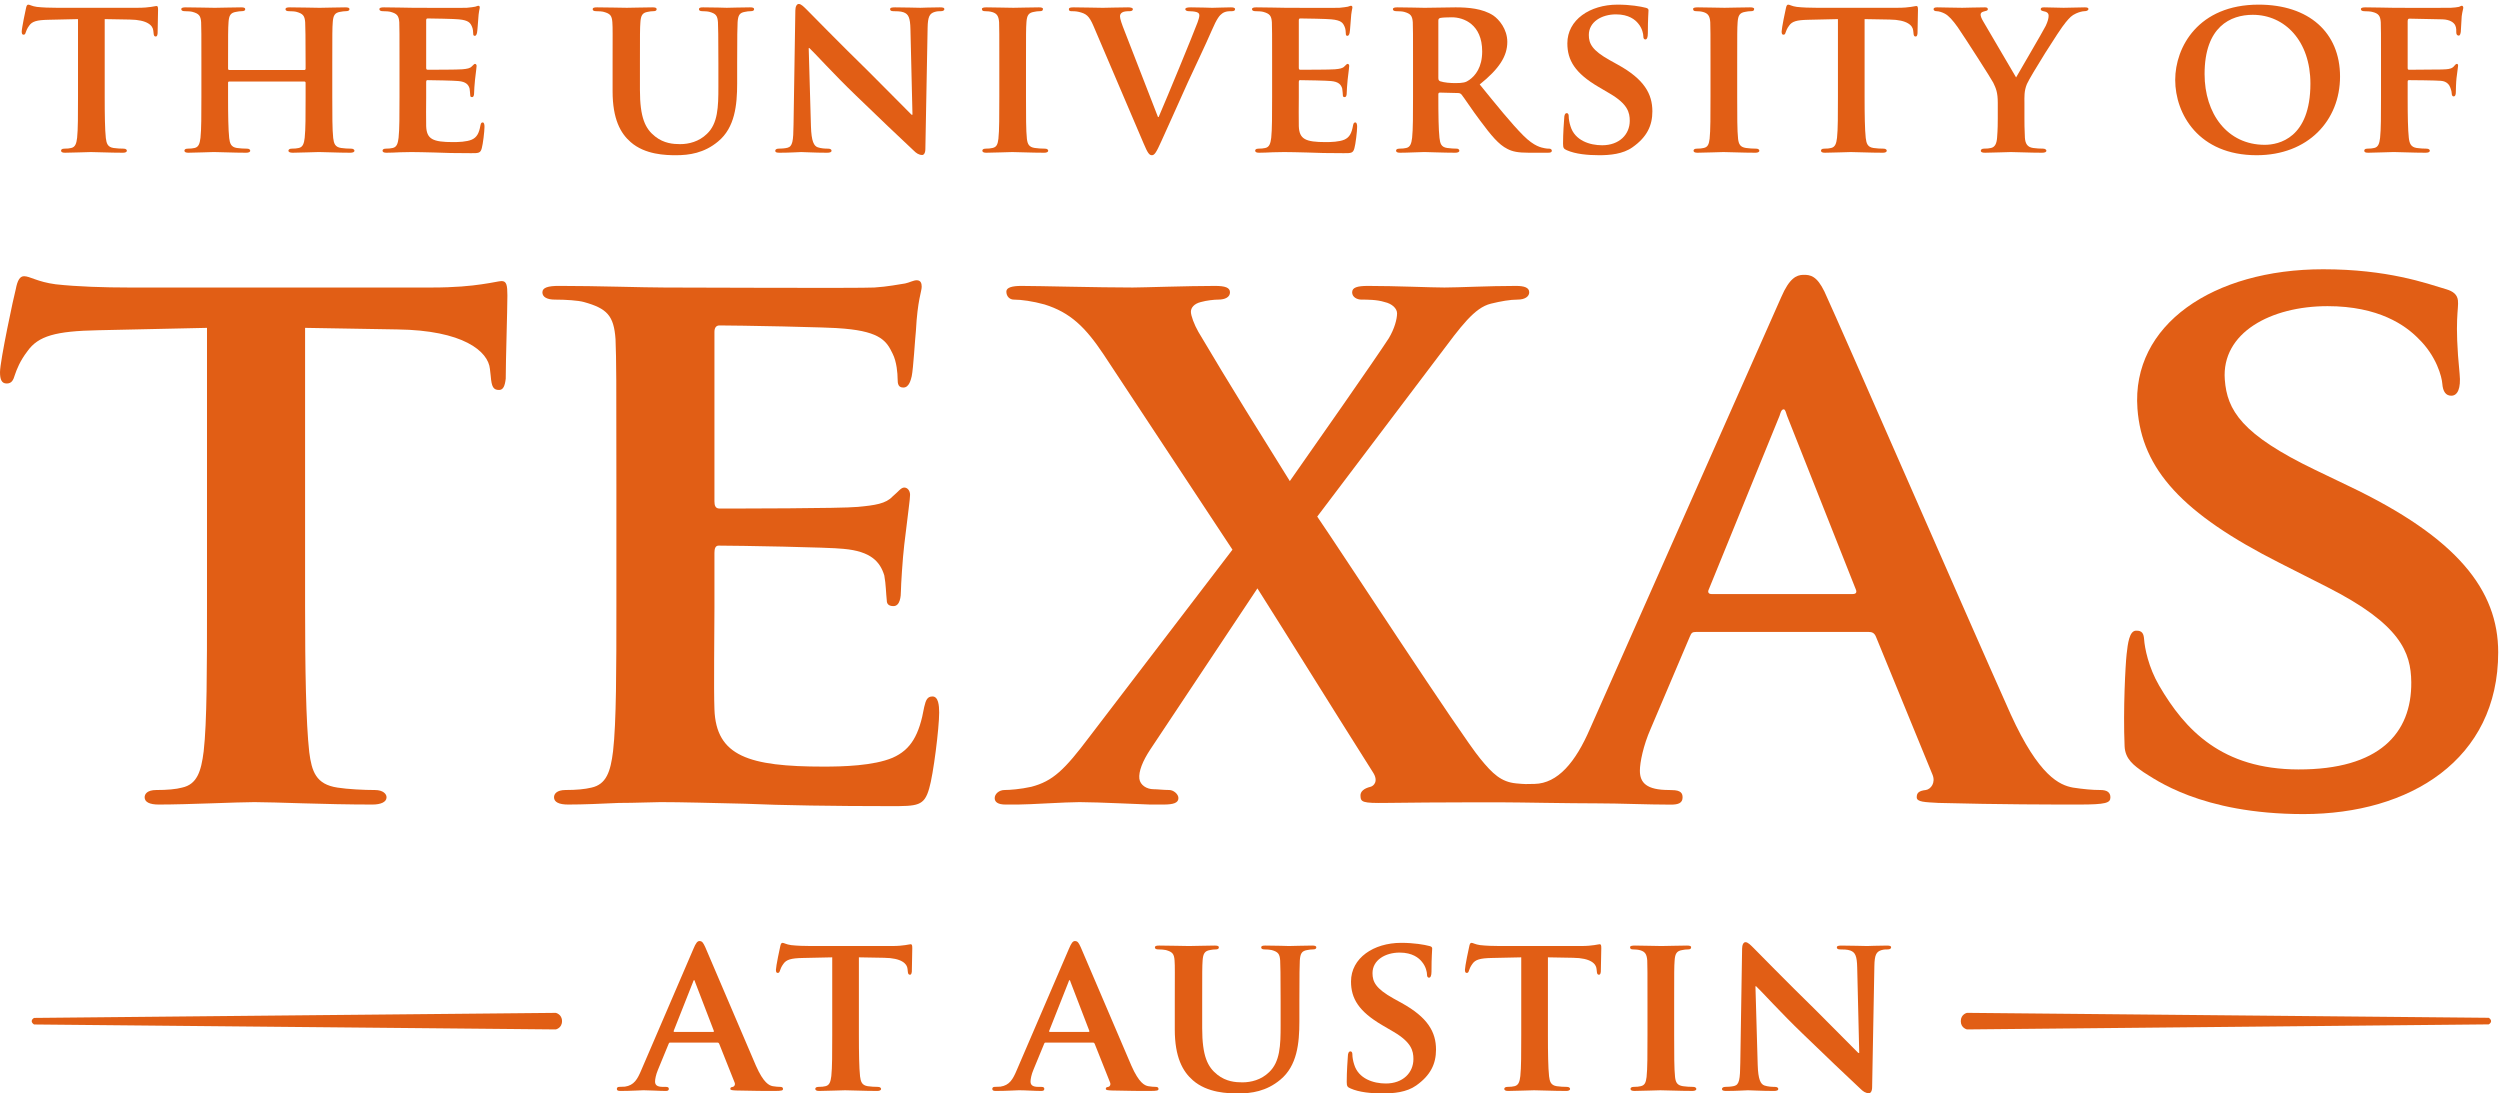 <?xml version="1.0" encoding="UTF-8"?>
<svg xmlns="http://www.w3.org/2000/svg" xmlns:xlink="http://www.w3.org/1999/xlink" width="503pt" height="220pt" viewBox="0 0 503 220" version="1.1">
<defs>
<clipPath id="clip1">
  <path d="M 4 0.797 L 32 0.797 L 32 31 L 4 31 Z M 4 0.797 "/>
</clipPath>
<clipPath id="clip2">
  <path d="M 155 0.797 L 191 0.797 L 191 32 L 155 32 Z M 155 0.797 "/>
</clipPath>
<clipPath id="clip3">
  <path d="M 314 0.797 L 333 0.797 L 333 32 L 314 32 Z M 314 0.797 "/>
</clipPath>
<clipPath id="clip4">
  <path d="M 358 0.797 L 386 0.797 L 386 31 L 358 31 Z M 358 0.797 "/>
</clipPath>
<clipPath id="clip5">
  <path d="M 437 0.797 L 471 0.797 L 471 32 L 437 32 Z M 437 0.797 "/>
</clipPath>
<clipPath id="clip6">
  <path d="M 427 54 L 502.637 54 L 502.637 164 L 427 164 Z M 427 54 "/>
</clipPath>
</defs>
<g id="surface1">
<path style=" stroke:none;fill-rule:nonzero;fill:rgb(87.939%,37.007%,8.356%);fill-opacity:1;" d="M 448.258 204.285 L 500.723 204.781 C 500.723 204.781 501.203 205.027 501.203 205.457 C 501.203 205.879 500.723 206.105 500.723 206.105 L 448.258 206.613 L 395.77 207.121 C 395.77 207.121 394.512 206.863 394.512 205.457 C 394.512 204.039 395.77 203.785 395.77 203.785 L 448.258 204.285 "/>
<path style=" stroke:none;fill-rule:nonzero;fill:rgb(87.939%,37.007%,8.356%);fill-opacity:1;" d="M 59.332 206.625 L 6.867 206.125 C 6.867 206.125 6.383 205.879 6.383 205.453 C 6.383 205.027 6.867 204.805 6.867 204.805 L 59.332 204.293 L 111.816 203.789 C 111.816 203.789 113.078 204.047 113.078 205.453 C 113.078 206.867 111.816 207.121 111.816 207.121 L 59.332 206.625 "/>
<g clip-path="url(#clip1)" clip-rule="nonzero">
<path style=" stroke:none;fill-rule:nonzero;fill:rgb(87.939%,37.007%,8.356%);fill-opacity:1;" d="M 15.695 3.844 L 9.738 3.98 C 7.418 4.027 6.461 4.297 5.871 5.164 C 5.461 5.707 5.281 6.207 5.188 6.484 C 5.094 6.805 5.008 6.984 4.73 6.984 C 4.461 6.984 4.371 6.754 4.371 6.348 C 4.371 5.707 5.145 1.98 5.23 1.66 C 5.324 1.16 5.461 0.934 5.688 0.934 C 6.012 0.934 6.418 1.254 7.418 1.387 C 8.602 1.523 10.102 1.566 11.418 1.566 L 27.66 1.566 C 28.934 1.566 29.797 1.48 30.395 1.387 C 31.027 1.297 31.344 1.207 31.484 1.207 C 31.758 1.207 31.801 1.434 31.801 2.027 C 31.801 2.844 31.711 5.707 31.711 6.711 C 31.668 7.121 31.574 7.348 31.344 7.348 C 31.027 7.348 30.938 7.164 30.891 6.574 L 30.844 6.164 C 30.754 5.164 29.711 3.98 26.113 3.934 L 21.066 3.844 L 21.066 19.492 C 21.066 23.039 21.109 26.09 21.293 27.773 C 21.43 28.863 21.656 29.594 22.84 29.773 C 23.387 29.867 24.293 29.91 24.883 29.91 C 25.344 29.91 25.523 30.137 25.523 30.32 C 25.523 30.594 25.207 30.73 24.746 30.73 C 22.113 30.73 19.43 30.594 18.289 30.594 C 17.379 30.594 14.648 30.73 13.055 30.73 C 12.559 30.73 12.285 30.594 12.285 30.32 C 12.285 30.137 12.422 29.91 12.922 29.91 C 13.516 29.91 14.016 29.867 14.332 29.773 C 15.152 29.594 15.379 28.863 15.516 27.73 C 15.695 26.09 15.695 23.039 15.695 19.492 L 15.695 3.844 "/>
</g>
<path style=" stroke:none;fill-rule:nonzero;fill:rgb(87.939%,37.007%,8.356%);fill-opacity:1;" d="M 61.262 14.078 C 61.352 14.078 61.488 14.035 61.488 13.805 L 61.488 12.984 C 61.488 7.121 61.445 5.707 61.402 4.48 C 61.305 3.16 60.941 2.75 59.672 2.391 C 59.352 2.297 58.668 2.25 58.125 2.25 C 57.664 2.25 57.441 2.117 57.441 1.844 C 57.441 1.57 57.715 1.48 58.305 1.48 C 60.445 1.48 63.266 1.57 64.309 1.57 C 65.266 1.57 67.906 1.48 69.453 1.48 C 70.043 1.48 70.316 1.57 70.316 1.844 C 70.316 2.117 70.043 2.25 69.586 2.25 C 69.27 2.25 68.902 2.297 68.406 2.391 C 67.359 2.57 67.039 3.113 66.949 4.48 C 66.855 5.707 66.855 6.801 66.855 12.672 L 66.855 19.492 C 66.855 23.043 66.855 26.09 67.039 27.773 C 67.176 28.863 67.402 29.594 68.633 29.773 C 69.176 29.863 70.043 29.91 70.68 29.91 C 71.09 29.91 71.316 30.137 71.316 30.32 C 71.316 30.59 70.996 30.73 70.496 30.73 C 67.906 30.73 65.266 30.59 64.172 30.59 C 63.266 30.59 60.445 30.73 58.895 30.73 C 58.352 30.73 58.031 30.59 58.031 30.32 C 58.031 30.137 58.211 29.91 58.668 29.91 C 59.305 29.91 59.762 29.863 60.121 29.773 C 60.941 29.594 61.172 28.863 61.305 27.727 C 61.488 26.09 61.488 23.133 61.488 19.582 L 61.488 16.629 C 61.488 16.488 61.352 16.398 61.262 16.398 L 46.156 16.398 C 46.023 16.398 45.887 16.445 45.887 16.629 L 45.887 19.582 C 45.887 23.133 45.934 26.09 46.113 27.773 C 46.246 28.863 46.477 29.594 47.66 29.773 C 48.207 29.863 49.113 29.91 49.707 29.91 C 50.164 29.91 50.344 30.137 50.344 30.32 C 50.344 30.59 50.027 30.73 49.527 30.73 C 46.93 30.73 44.156 30.59 43.02 30.59 C 42.109 30.59 39.469 30.73 37.879 30.73 C 37.379 30.73 37.105 30.59 37.105 30.32 C 37.105 30.137 37.242 29.91 37.742 29.91 C 38.336 29.91 38.789 29.863 39.156 29.773 C 39.973 29.594 40.199 28.863 40.336 27.727 C 40.52 26.09 40.52 23.043 40.52 19.492 L 40.52 12.672 C 40.52 6.801 40.52 5.707 40.469 4.48 C 40.383 3.16 40.02 2.75 38.742 2.391 C 38.422 2.297 37.742 2.25 37.156 2.25 C 36.742 2.25 36.469 2.117 36.469 1.844 C 36.469 1.57 36.785 1.48 37.336 1.48 C 39.469 1.48 42.109 1.57 43.203 1.57 C 44.156 1.57 46.93 1.48 48.523 1.48 C 49.07 1.48 49.34 1.57 49.34 1.844 C 49.34 2.117 49.113 2.25 48.617 2.25 C 48.297 2.25 47.934 2.297 47.477 2.391 C 46.387 2.57 46.07 3.113 45.98 4.48 C 45.887 5.707 45.887 7.121 45.887 12.984 L 45.887 13.805 C 45.887 14.035 46.023 14.078 46.156 14.078 L 61.262 14.078 "/>
<path style=" stroke:none;fill-rule:nonzero;fill:rgb(87.939%,37.007%,8.356%);fill-opacity:1;" d="M 80.379 12.672 C 80.379 6.801 80.379 5.707 80.336 4.48 C 80.238 3.16 79.879 2.75 78.605 2.391 C 78.285 2.297 77.605 2.25 77.016 2.25 C 76.602 2.25 76.332 2.117 76.332 1.844 C 76.332 1.566 76.648 1.48 77.238 1.48 C 79.332 1.48 81.879 1.566 83.02 1.566 C 84.289 1.566 93.16 1.617 93.934 1.566 C 94.66 1.523 95.301 1.387 95.617 1.344 C 95.848 1.297 96.074 1.16 96.254 1.16 C 96.484 1.16 96.527 1.344 96.527 1.523 C 96.527 1.797 96.301 2.25 96.211 4.027 C 96.164 4.438 96.074 6.117 95.98 6.574 C 95.934 6.754 95.848 7.211 95.527 7.211 C 95.254 7.211 95.207 7.027 95.207 6.711 C 95.207 6.438 95.164 5.754 94.934 5.301 C 94.617 4.617 94.297 4.074 92.297 3.891 C 91.613 3.797 86.84 3.711 86.023 3.711 C 85.836 3.711 85.746 3.848 85.746 4.074 L 85.746 13.621 C 85.746 13.852 85.789 14.031 86.023 14.031 C 86.93 14.031 92.113 14.031 93.023 13.941 C 93.98 13.852 94.57 13.758 94.934 13.352 C 95.254 13.078 95.391 12.852 95.57 12.852 C 95.754 12.852 95.891 13.031 95.891 13.262 C 95.891 13.488 95.801 14.121 95.57 16.078 C 95.48 16.852 95.391 18.402 95.391 18.676 C 95.391 18.992 95.344 19.539 94.98 19.539 C 94.707 19.539 94.617 19.402 94.617 19.219 C 94.57 18.809 94.57 18.312 94.48 17.812 C 94.254 17.035 93.754 16.445 92.25 16.309 C 91.523 16.219 86.973 16.125 85.973 16.125 C 85.789 16.125 85.746 16.309 85.746 16.539 L 85.746 19.629 C 85.746 20.949 85.699 24.227 85.746 25.359 C 85.836 27.996 87.066 28.59 91.16 28.59 C 92.207 28.59 93.891 28.547 94.934 28.09 C 95.934 27.637 96.391 26.816 96.664 25.227 C 96.754 24.812 96.844 24.633 97.121 24.633 C 97.438 24.633 97.48 25.137 97.48 25.543 C 97.48 26.406 97.164 29.047 96.934 29.82 C 96.664 30.82 96.301 30.82 94.797 30.82 C 91.797 30.82 89.387 30.777 87.43 30.684 C 85.473 30.637 83.973 30.594 82.789 30.594 C 82.336 30.594 81.469 30.637 80.516 30.637 C 79.559 30.684 78.555 30.73 77.738 30.73 C 77.238 30.73 76.969 30.594 76.969 30.32 C 76.969 30.137 77.102 29.91 77.605 29.91 C 78.195 29.91 78.648 29.863 79.016 29.773 C 79.832 29.594 80.059 28.863 80.195 27.727 C 80.379 26.09 80.379 23.039 80.379 19.492 L 80.379 12.672 "/>
<path style=" stroke:none;fill-rule:nonzero;fill:rgb(87.939%,37.007%,8.356%);fill-opacity:1;" d="M 123.254 12.672 C 123.254 6.801 123.293 5.707 123.207 4.48 C 123.113 3.113 122.75 2.75 121.477 2.391 C 121.156 2.297 120.477 2.25 119.93 2.25 C 119.477 2.25 119.246 2.117 119.246 1.844 C 119.246 1.566 119.52 1.48 120.113 1.48 C 122.25 1.48 124.938 1.566 126.117 1.566 C 127.117 1.566 129.801 1.48 131.258 1.48 C 131.852 1.48 132.117 1.566 132.117 1.844 C 132.117 2.117 131.895 2.25 131.48 2.25 C 131.027 2.25 130.805 2.297 130.301 2.391 C 129.254 2.57 128.938 3.113 128.848 4.48 C 128.754 5.707 128.754 6.801 128.754 12.672 L 128.754 18.082 C 128.754 23.723 129.844 25.906 131.805 27.453 C 133.574 28.863 135.488 29 136.852 29 C 138.578 29 140.629 28.5 142.219 26.949 C 144.453 24.859 144.539 21.496 144.539 17.531 L 144.539 12.672 C 144.539 6.801 144.492 5.707 144.453 4.48 C 144.359 3.16 144.039 2.75 142.766 2.391 C 142.445 2.297 141.766 2.25 141.309 2.25 C 140.855 2.25 140.629 2.117 140.629 1.844 C 140.629 1.566 140.898 1.48 141.445 1.48 C 143.492 1.48 146.18 1.566 146.223 1.566 C 146.68 1.566 149.359 1.48 150.906 1.48 C 151.453 1.48 151.727 1.566 151.727 1.844 C 151.727 2.117 151.5 2.25 151.043 2.25 C 150.586 2.25 150.359 2.297 149.859 2.391 C 148.77 2.57 148.5 3.113 148.406 4.48 C 148.359 5.707 148.316 6.801 148.316 12.672 L 148.316 16.812 C 148.316 21.129 147.859 25.68 144.492 28.453 C 141.676 30.82 138.625 31.23 136.031 31.23 C 133.941 31.23 129.801 31.137 126.891 28.59 C 124.844 26.816 123.254 23.949 123.254 18.355 L 123.254 12.672 "/>
<g clip-path="url(#clip2)" clip-rule="nonzero">
<path style=" stroke:none;fill-rule:nonzero;fill:rgb(87.939%,37.007%,8.356%);fill-opacity:1;" d="M 163.164 25.453 C 163.258 28.453 163.758 29.363 164.527 29.637 C 165.215 29.867 165.984 29.91 166.621 29.91 C 167.078 29.91 167.305 30.094 167.305 30.32 C 167.305 30.637 166.941 30.73 166.395 30.73 C 163.801 30.73 161.938 30.594 161.207 30.594 C 160.844 30.594 158.934 30.73 156.887 30.73 C 156.336 30.73 155.98 30.684 155.98 30.32 C 155.98 30.094 156.25 29.91 156.613 29.91 C 157.16 29.91 157.887 29.867 158.434 29.73 C 159.48 29.453 159.617 28.406 159.66 25.043 L 160.023 2.117 C 160.023 1.344 160.301 0.797 160.707 0.797 C 161.207 0.797 161.754 1.387 162.438 2.066 C 162.938 2.57 168.945 8.715 174.766 14.398 C 177.492 17.082 182.82 22.543 183.406 23.086 L 183.59 23.086 L 183.18 5.891 C 183.137 3.527 182.77 2.844 181.816 2.48 C 181.223 2.25 180.27 2.25 179.727 2.25 C 179.223 2.25 179.09 2.066 179.09 1.844 C 179.09 1.523 179.496 1.48 180.086 1.48 C 182.18 1.48 184.32 1.566 185.184 1.566 C 185.637 1.566 187.137 1.48 189.094 1.48 C 189.641 1.48 190.004 1.523 190.004 1.844 C 190.004 2.066 189.773 2.25 189.32 2.25 C 188.91 2.25 188.594 2.25 188.094 2.391 C 187.004 2.707 186.684 3.391 186.637 5.574 L 186.184 29.957 C 186.184 30.82 185.863 31.184 185.547 31.184 C 184.863 31.184 184.32 30.777 183.91 30.367 C 181.406 28.043 176.402 23.27 172.219 19.219 C 167.852 15.031 163.617 10.348 162.848 9.668 L 162.711 9.668 L 163.164 25.453 "/>
</g>
<path style=" stroke:none;fill-rule:nonzero;fill:rgb(87.939%,37.007%,8.356%);fill-opacity:1;" d="M 201.062 12.672 C 201.062 6.801 201.062 5.707 201.02 4.48 C 200.926 3.16 200.52 2.707 199.652 2.434 C 199.199 2.297 198.695 2.25 198.195 2.25 C 197.789 2.25 197.562 2.16 197.562 1.797 C 197.562 1.566 197.883 1.48 198.516 1.48 C 200.02 1.48 202.746 1.566 203.887 1.566 C 204.887 1.566 207.48 1.48 209.023 1.48 C 209.523 1.48 209.844 1.566 209.844 1.797 C 209.844 2.16 209.617 2.25 209.207 2.25 C 208.797 2.25 208.477 2.297 208.023 2.391 C 206.93 2.57 206.613 3.113 206.52 4.48 C 206.43 5.707 206.43 6.801 206.43 12.672 L 206.43 19.492 C 206.43 23.223 206.43 26.316 206.613 27.953 C 206.754 29 207.02 29.594 208.207 29.773 C 208.75 29.863 209.66 29.91 210.254 29.91 C 210.703 29.91 210.895 30.137 210.895 30.32 C 210.895 30.594 210.57 30.73 210.117 30.73 C 207.48 30.73 204.75 30.594 203.656 30.594 C 202.746 30.594 200.02 30.73 198.426 30.73 C 197.926 30.73 197.648 30.594 197.648 30.32 C 197.648 30.137 197.789 29.91 198.289 29.91 C 198.879 29.91 199.336 29.863 199.695 29.773 C 200.52 29.594 200.746 29.047 200.883 27.906 C 201.062 26.316 201.062 23.223 201.062 19.492 L 201.062 12.672 "/>
<path style=" stroke:none;fill-rule:nonzero;fill:rgb(87.939%,37.007%,8.356%);fill-opacity:1;" d="M 220.02 5.254 C 219.109 3.113 218.516 2.754 217.062 2.391 C 216.469 2.25 215.836 2.25 215.512 2.25 C 215.152 2.25 215.059 2.066 215.059 1.844 C 215.059 1.523 215.469 1.48 216.059 1.48 C 218.199 1.48 220.473 1.57 221.887 1.57 C 222.887 1.57 224.98 1.48 226.977 1.48 C 227.477 1.48 227.934 1.57 227.934 1.844 C 227.934 2.117 227.66 2.25 227.301 2.25 C 226.66 2.25 226.07 2.297 225.754 2.523 C 225.48 2.711 225.344 2.938 225.344 3.297 C 225.344 3.797 225.707 4.844 226.25 6.211 L 232.984 23.543 L 233.121 23.543 C 234.852 19.539 239.992 7.074 240.941 4.527 C 241.125 4.027 241.309 3.438 241.309 3.113 C 241.309 2.711 241.125 2.57 240.762 2.434 C 240.309 2.297 239.668 2.25 239.172 2.25 C 238.809 2.25 238.488 2.117 238.488 1.844 C 238.488 1.57 238.852 1.48 239.621 1.48 C 241.625 1.48 243.402 1.57 243.902 1.57 C 244.586 1.57 246.449 1.48 247.676 1.48 C 248.176 1.48 248.496 1.57 248.496 1.844 C 248.496 2.117 248.27 2.25 247.859 2.25 C 247.449 2.25 246.586 2.207 245.902 2.711 C 245.402 3.07 244.859 3.66 243.809 6.117 C 242.219 9.758 241.168 11.852 238.988 16.582 C 236.438 22.219 234.578 26.449 233.668 28.406 C 232.664 30.637 232.301 31.23 231.758 31.23 C 231.211 31.23 230.891 30.73 230.117 28.91 L 220.02 5.254 "/>
<path style=" stroke:none;fill-rule:nonzero;fill:rgb(87.939%,37.007%,8.356%);fill-opacity:1;" d="M 255.949 12.672 C 255.949 6.801 255.949 5.707 255.902 4.48 C 255.812 3.16 255.449 2.75 254.176 2.391 C 253.859 2.297 253.176 2.25 252.586 2.25 C 252.176 2.25 251.902 2.117 251.902 1.844 C 251.902 1.566 252.223 1.48 252.812 1.48 C 254.906 1.48 257.449 1.566 258.59 1.566 C 259.859 1.566 268.73 1.617 269.504 1.566 C 270.23 1.523 270.871 1.387 271.188 1.344 C 271.418 1.297 271.641 1.16 271.828 1.16 C 272.055 1.16 272.102 1.344 272.102 1.523 C 272.102 1.797 271.871 2.25 271.781 4.027 C 271.734 4.438 271.641 6.117 271.551 6.574 C 271.508 6.754 271.418 7.211 271.098 7.211 C 270.824 7.211 270.777 7.027 270.777 6.711 C 270.777 6.438 270.734 5.754 270.504 5.301 C 270.188 4.617 269.867 4.074 267.871 3.891 C 267.188 3.797 262.406 3.711 261.594 3.711 C 261.406 3.711 261.32 3.848 261.32 4.074 L 261.32 13.621 C 261.32 13.852 261.363 14.031 261.594 14.031 C 262.5 14.031 267.688 14.031 268.598 13.941 C 269.551 13.852 270.145 13.758 270.504 13.352 C 270.824 13.078 270.961 12.852 271.141 12.852 C 271.328 12.852 271.461 13.031 271.461 13.262 C 271.461 13.488 271.371 14.121 271.141 16.078 C 271.055 16.852 270.961 18.402 270.961 18.676 C 270.961 18.992 270.914 19.539 270.551 19.539 C 270.277 19.539 270.188 19.402 270.188 19.219 C 270.145 18.809 270.145 18.312 270.051 17.812 C 269.828 17.035 269.32 16.445 267.82 16.309 C 267.094 16.219 262.547 16.125 261.543 16.125 C 261.363 16.125 261.32 16.309 261.32 16.539 L 261.32 19.629 C 261.32 20.949 261.273 24.227 261.32 25.359 C 261.406 27.996 262.637 28.59 266.73 28.59 C 267.777 28.59 269.461 28.547 270.504 28.09 C 271.508 27.637 271.961 26.816 272.234 25.227 C 272.324 24.812 272.414 24.633 272.691 24.633 C 273.008 24.633 273.055 25.137 273.055 25.543 C 273.055 26.406 272.738 29.047 272.508 29.82 C 272.234 30.82 271.871 30.82 270.367 30.82 C 267.367 30.82 264.957 30.777 262.996 30.684 C 261.047 30.637 259.547 30.594 258.359 30.594 C 257.906 30.594 257.043 30.637 256.086 30.637 C 255.133 30.684 254.133 30.73 253.312 30.73 C 252.812 30.73 252.539 30.594 252.539 30.32 C 252.539 30.137 252.676 29.91 253.176 29.91 C 253.77 29.91 254.223 29.863 254.586 29.773 C 255.402 29.594 255.629 28.863 255.77 27.727 C 255.949 26.09 255.949 23.039 255.949 19.492 L 255.949 12.672 "/>
<path style=" stroke:none;fill-rule:nonzero;fill:rgb(87.939%,37.007%,8.356%);fill-opacity:1;" d="M 289.395 15.672 C 289.395 16.078 289.484 16.215 289.758 16.352 C 290.621 16.629 291.805 16.719 292.805 16.719 C 294.398 16.719 294.941 16.582 295.629 16.078 C 296.852 15.219 298.215 13.535 298.215 10.348 C 298.215 4.891 294.488 3.48 292.121 3.48 C 291.121 3.48 290.164 3.527 289.758 3.617 C 289.484 3.711 289.395 3.848 289.395 4.16 Z M 284.301 12.672 C 284.301 6.801 284.301 5.707 284.254 4.48 C 284.16 3.16 283.797 2.75 282.523 2.391 C 282.207 2.297 281.523 2.25 280.934 2.25 C 280.523 2.25 280.25 2.117 280.25 1.844 C 280.25 1.57 280.566 1.48 281.156 1.48 C 283.254 1.48 285.797 1.57 286.617 1.57 C 287.984 1.57 291.621 1.48 292.852 1.48 C 295.398 1.48 298.309 1.711 300.445 3.113 C 301.586 3.891 303.27 5.844 303.27 8.438 C 303.27 11.305 301.633 13.852 297.719 16.992 C 301.27 21.355 304.09 24.859 306.496 27.27 C 308.727 29.5 310.137 29.684 310.777 29.82 C 311.184 29.91 311.41 29.91 311.73 29.91 C 312.047 29.91 312.23 30.137 312.23 30.32 C 312.23 30.637 311.961 30.73 311.453 30.73 L 307.637 30.73 C 305.402 30.73 304.312 30.5 303.27 29.953 C 301.539 29.09 300.035 27.27 297.805 24.27 C 296.219 22.176 294.535 19.582 294.035 18.992 C 293.805 18.762 293.578 18.719 293.309 18.719 L 289.715 18.629 C 289.531 18.629 289.395 18.719 289.395 18.949 L 289.395 19.492 C 289.395 23.086 289.438 26.09 289.621 27.727 C 289.758 28.863 289.941 29.594 291.168 29.773 C 291.762 29.863 292.621 29.91 293.121 29.91 C 293.438 29.91 293.621 30.137 293.621 30.32 C 293.621 30.59 293.309 30.73 292.805 30.73 C 290.484 30.73 287.16 30.59 286.57 30.59 C 285.797 30.59 283.254 30.73 281.66 30.73 C 281.156 30.73 280.887 30.59 280.887 30.32 C 280.887 30.137 281.023 29.91 281.523 29.91 C 282.113 29.91 282.57 29.863 282.934 29.773 C 283.754 29.594 283.98 28.863 284.117 27.727 C 284.301 26.09 284.301 23.043 284.301 19.492 L 284.301 12.672 "/>
<g clip-path="url(#clip3)" clip-rule="nonzero">
<path style=" stroke:none;fill-rule:nonzero;fill:rgb(87.939%,37.007%,8.356%);fill-opacity:1;" d="M 315.258 30.23 C 314.625 29.953 314.484 29.773 314.484 28.906 C 314.484 26.816 314.668 24.406 314.719 23.77 C 314.719 23.176 314.895 22.766 315.215 22.766 C 315.578 22.766 315.625 23.133 315.625 23.402 C 315.625 23.906 315.762 24.723 315.988 25.406 C 316.852 28.273 319.855 29.227 322.355 29.227 C 325.812 29.227 327.906 27.043 327.906 24.312 C 327.906 22.633 327.496 20.949 323.949 18.855 L 321.629 17.488 C 316.895 14.719 315.352 12.121 315.352 8.715 C 315.352 3.98 319.902 0.934 325.449 0.934 C 328.039 0.934 330.09 1.297 331.137 1.566 C 331.5 1.66 331.68 1.797 331.68 2.066 C 331.68 2.57 331.547 3.66 331.547 6.711 C 331.547 7.531 331.363 7.938 331.047 7.938 C 330.77 7.938 330.633 7.707 330.633 7.254 C 330.633 6.891 330.453 5.707 329.59 4.707 C 329 3.98 327.727 2.891 325.129 2.891 C 322.266 2.891 319.672 4.391 319.672 7.027 C 319.672 8.758 320.312 10.121 323.902 12.121 L 325.539 13.031 C 330.816 15.945 332.457 18.898 332.457 22.402 C 332.457 25.27 331.363 27.59 328.449 29.637 C 326.539 31 323.902 31.23 321.77 31.23 C 319.445 31.23 316.988 31 315.258 30.23 "/>
</g>
<path style=" stroke:none;fill-rule:nonzero;fill:rgb(87.939%,37.007%,8.356%);fill-opacity:1;" d="M 344.152 12.672 C 344.152 6.801 344.152 5.707 344.105 4.48 C 344.02 3.16 343.609 2.707 342.742 2.434 C 342.289 2.297 341.789 2.25 341.289 2.25 C 340.879 2.25 340.652 2.16 340.652 1.797 C 340.652 1.566 340.969 1.48 341.605 1.48 C 343.109 1.48 345.84 1.566 346.973 1.566 C 347.977 1.566 350.566 1.48 352.117 1.48 C 352.613 1.48 352.938 1.566 352.938 1.797 C 352.938 2.16 352.707 2.25 352.297 2.25 C 351.891 2.25 351.57 2.297 351.109 2.391 C 350.023 2.57 349.703 3.113 349.609 4.48 C 349.523 5.707 349.523 6.801 349.523 12.672 L 349.523 19.492 C 349.523 23.223 349.523 26.316 349.703 27.953 C 349.84 29 350.113 29.594 351.297 29.773 C 351.84 29.863 352.754 29.91 353.344 29.91 C 353.797 29.91 353.98 30.137 353.98 30.32 C 353.98 30.594 353.66 30.73 353.207 30.73 C 350.566 30.73 347.84 30.594 346.746 30.594 C 345.84 30.594 343.109 30.73 341.516 30.73 C 341.016 30.73 340.742 30.594 340.742 30.32 C 340.742 30.137 340.879 29.91 341.379 29.91 C 341.973 29.91 342.426 29.863 342.789 29.773 C 343.609 29.594 343.836 29.047 343.977 27.906 C 344.152 26.316 344.152 23.223 344.152 19.492 L 344.152 12.672 "/>
<g clip-path="url(#clip4)" clip-rule="nonzero">
<path style=" stroke:none;fill-rule:nonzero;fill:rgb(87.939%,37.007%,8.356%);fill-opacity:1;" d="M 369.793 3.844 L 363.832 3.98 C 361.512 4.027 360.555 4.297 359.969 5.164 C 359.559 5.707 359.371 6.207 359.281 6.484 C 359.188 6.805 359.102 6.984 358.824 6.984 C 358.551 6.984 358.465 6.754 358.465 6.348 C 358.465 5.707 359.234 1.98 359.324 1.66 C 359.422 1.16 359.559 0.934 359.781 0.934 C 360.102 0.934 360.508 1.254 361.512 1.387 C 362.695 1.523 364.195 1.566 365.512 1.566 L 381.754 1.566 C 383.027 1.566 383.891 1.48 384.484 1.387 C 385.117 1.297 385.438 1.207 385.57 1.207 C 385.848 1.207 385.895 1.434 385.895 2.027 C 385.895 2.844 385.805 5.707 385.805 6.711 C 385.762 7.121 385.668 7.348 385.438 7.348 C 385.117 7.348 385.027 7.164 384.984 6.574 L 384.938 6.164 C 384.848 5.164 383.801 3.98 380.211 3.934 L 375.156 3.844 L 375.156 19.492 C 375.156 23.039 375.203 26.09 375.387 27.773 C 375.523 28.863 375.75 29.594 376.934 29.773 C 377.477 29.867 378.391 29.91 378.98 29.91 C 379.434 29.91 379.613 30.137 379.613 30.32 C 379.613 30.594 379.297 30.73 378.844 30.73 C 376.203 30.73 373.52 30.594 372.387 30.594 C 371.477 30.594 368.742 30.73 367.152 30.73 C 366.652 30.73 366.383 30.594 366.383 30.32 C 366.383 30.137 366.516 29.91 367.016 29.91 C 367.605 29.91 368.105 29.867 368.422 29.773 C 369.242 29.594 369.473 28.863 369.609 27.73 C 369.793 26.09 369.793 23.039 369.793 19.492 L 369.793 3.844 "/>
</g>
<path style=" stroke:none;fill-rule:nonzero;fill:rgb(87.939%,37.007%,8.356%);fill-opacity:1;" d="M 401.953 20.676 C 401.953 18.582 401.586 17.766 401.039 16.629 C 400.77 16.035 395.309 7.531 393.898 5.48 C 392.898 4.074 392.078 3.16 391.309 2.754 C 390.805 2.48 390.125 2.25 389.621 2.25 C 389.305 2.25 389.035 2.117 389.035 1.844 C 389.035 1.566 389.305 1.48 389.809 1.48 C 390.488 1.48 393.492 1.566 394.809 1.566 C 395.676 1.566 397.539 1.48 399.359 1.48 C 399.727 1.48 399.949 1.566 399.949 1.844 C 399.949 2.16 399.676 2.16 399.039 2.344 C 398.723 2.434 398.496 2.617 398.496 2.938 C 398.496 3.254 398.676 3.711 398.996 4.254 C 399.727 5.438 404.953 14.488 405.637 15.578 C 406.137 14.672 411.008 6.391 411.598 5.207 C 412.008 4.344 412.184 3.66 412.184 3.16 C 412.184 2.797 412.008 2.434 411.32 2.297 C 410.961 2.207 410.598 2.16 410.598 1.844 C 410.598 1.566 410.82 1.48 411.277 1.48 C 412.598 1.48 414.012 1.566 415.188 1.566 C 416.055 1.566 418.691 1.48 419.469 1.48 C 419.926 1.48 420.195 1.566 420.195 1.797 C 420.195 2.066 419.875 2.25 419.418 2.25 C 419.008 2.25 418.285 2.434 417.691 2.711 C 416.824 3.113 416.461 3.48 415.598 4.523 C 414.281 6.07 408.547 15.266 407.82 16.898 C 407.227 18.312 407.316 19.492 407.316 20.766 L 407.316 23.855 C 407.316 24.496 407.316 26.09 407.41 27.73 C 407.5 28.863 407.867 29.594 409.051 29.773 C 409.641 29.867 410.504 29.906 411.047 29.906 C 411.504 29.906 411.734 30.137 411.734 30.32 C 411.734 30.594 411.414 30.73 410.867 30.73 C 408.367 30.73 405.684 30.594 404.594 30.594 C 403.59 30.594 400.902 30.73 399.402 30.73 C 398.855 30.73 398.539 30.637 398.539 30.32 C 398.539 30.137 398.723 29.906 399.176 29.906 C 399.727 29.906 400.227 29.867 400.59 29.773 C 401.402 29.594 401.723 28.863 401.812 27.73 C 401.953 26.09 401.953 24.496 401.953 23.855 L 401.953 20.676 "/>
<g clip-path="url(#clip5)" clip-rule="nonzero">
<path style=" stroke:none;fill-rule:nonzero;fill:rgb(87.939%,37.007%,8.356%);fill-opacity:1;" d="M 464.855 16.809 C 464.855 8.258 459.715 2.98 453.258 2.98 C 448.797 2.98 443.562 5.344 443.562 14.898 C 443.562 22.859 448.117 29.137 455.664 29.137 C 458.484 29.137 464.855 27.816 464.855 16.809 M 437.652 16.078 C 437.652 9.484 442.293 0.934 454.441 0.934 C 464.539 0.934 470.816 6.527 470.816 15.398 C 470.816 24.27 464.355 31.23 454.031 31.23 C 442.383 31.23 437.652 22.949 437.652 16.078 "/>
</g>
<path style=" stroke:none;fill-rule:nonzero;fill:rgb(87.939%,37.007%,8.356%);fill-opacity:1;" d="M 484.422 19.629 C 484.422 23.355 484.473 26.09 484.652 27.727 C 484.785 28.863 485.062 29.594 486.242 29.773 C 486.789 29.863 487.648 29.91 488.199 29.91 C 488.699 29.91 488.879 30.137 488.879 30.32 C 488.879 30.59 488.609 30.73 488.016 30.73 C 485.473 30.73 482.648 30.59 481.605 30.59 C 480.555 30.59 478.008 30.73 476.508 30.73 C 475.961 30.73 475.688 30.637 475.688 30.32 C 475.688 30.137 475.824 29.91 476.277 29.91 C 476.871 29.91 477.324 29.863 477.691 29.773 C 478.512 29.594 478.738 28.863 478.875 27.727 C 479.059 26.09 479.059 23.223 479.059 19.492 L 479.059 12.672 C 479.059 6.801 479.059 5.711 479.012 4.48 C 478.918 3.16 478.555 2.703 477.285 2.391 C 476.961 2.301 476.277 2.254 475.688 2.254 C 475.324 2.254 475.008 2.117 475.008 1.844 C 475.008 1.57 475.324 1.48 475.961 1.48 C 478.008 1.48 480.555 1.57 481.695 1.57 C 483.242 1.57 492.113 1.613 493.066 1.57 C 493.797 1.523 494.297 1.48 494.703 1.387 C 494.93 1.344 495.113 1.16 495.344 1.16 C 495.477 1.16 495.613 1.344 495.613 1.523 C 495.613 1.797 495.43 2.254 495.297 3.254 C 495.25 3.66 495.16 5.938 495.113 6.391 C 495.066 6.707 494.98 7.164 494.703 7.164 C 494.43 7.164 494.203 6.984 494.203 6.527 C 494.203 6.207 494.25 5.617 493.98 5.074 C 493.703 4.527 492.93 3.938 491.426 3.891 L 484.785 3.754 C 484.562 3.754 484.422 3.844 484.422 4.301 L 484.422 13.672 C 484.422 13.895 484.473 14.035 484.695 14.035 L 490.293 13.988 C 490.977 13.988 491.523 13.988 492.113 13.941 C 492.836 13.895 493.43 13.758 493.797 13.258 C 494.02 13.031 494.113 12.852 494.34 12.852 C 494.48 12.852 494.57 12.988 494.57 13.215 C 494.57 13.445 494.387 14.484 494.25 15.719 C 494.156 16.488 494.113 18.266 494.113 18.539 C 494.113 18.859 494.066 19.402 493.656 19.402 C 493.43 19.402 493.293 19.129 493.293 18.859 C 493.293 18.578 493.203 18.129 493.02 17.672 C 492.836 17.129 492.344 16.352 491.113 16.262 C 490.109 16.168 485.379 16.125 484.695 16.125 C 484.516 16.125 484.422 16.168 484.422 16.445 L 484.422 19.629 "/>
<path style=" stroke:none;fill-rule:nonzero;fill:rgb(87.939%,37.007%,8.356%);fill-opacity:1;" d="M 41.648 65.965 L 19.734 66.445 C 11.203 66.609 7.695 67.582 5.516 70.668 C 4.012 72.613 3.344 74.398 3.012 75.375 C 2.676 76.512 2.344 77.16 1.336 77.16 C 0.332 77.16 0 76.348 0 74.891 C 0 72.613 2.844 59.309 3.176 58.172 C 3.512 56.387 4.012 55.574 4.848 55.574 C 6.02 55.574 7.523 56.715 11.203 57.199 C 15.551 57.684 21.074 57.848 25.922 57.848 L 86.863 57.848 C 91.551 57.848 94.727 57.523 96.902 57.199 C 99.242 56.871 100.414 56.551 100.922 56.551 C 101.918 56.551 102.086 57.363 102.086 59.473 C 102.086 62.391 101.754 72.613 101.754 76.188 C 101.586 77.648 101.25 78.461 100.414 78.461 C 99.242 78.461 98.906 77.809 98.738 75.695 L 98.574 74.238 C 98.238 70.668 93.164 66.445 79.953 66.281 L 61.383 65.965 L 61.383 121.789 C 61.383 134.445 61.551 145.32 62.219 151.324 C 62.723 155.223 63.559 157.816 67.906 158.465 C 69.91 158.789 73.262 158.953 75.43 158.953 C 77.105 158.953 77.773 159.766 77.773 160.41 C 77.773 161.387 76.602 161.875 74.93 161.875 C 65.23 161.875 55.363 161.387 51.18 161.387 C 47.836 161.387 37.797 161.875 31.945 161.875 C 30.105 161.875 29.102 161.387 29.102 160.41 C 29.102 159.766 29.605 158.953 31.441 158.953 C 33.621 158.953 35.457 158.789 36.629 158.465 C 39.641 157.816 40.473 155.223 40.98 151.164 C 41.648 145.32 41.648 134.445 41.648 121.789 L 41.648 65.965 "/>
<path style=" stroke:none;fill-rule:nonzero;fill:rgb(87.939%,37.007%,8.356%);fill-opacity:1;" d="M 124.016 97.445 C 124.016 76.512 124.016 72.613 123.844 68.238 C 123.508 63.531 122.172 62.066 117.488 60.77 C 116.32 60.441 113.809 60.281 111.633 60.281 C 110.133 60.281 109.129 59.797 109.129 58.824 C 109.129 57.848 110.297 57.523 112.469 57.523 C 120.164 57.523 129.531 57.848 133.711 57.848 C 138.398 57.848 173.07 58.012 175.914 57.848 C 178.59 57.688 180.934 57.199 182.102 57.035 C 182.938 56.871 183.773 56.387 184.441 56.387 C 185.281 56.387 185.445 57.035 185.445 57.688 C 185.445 58.66 184.613 60.281 184.277 66.609 C 184.109 68.074 183.773 74.078 183.438 75.695 C 183.273 76.348 182.938 77.973 181.766 77.973 C 180.766 77.973 180.598 77.32 180.598 76.188 C 180.598 75.215 180.43 72.777 179.594 71.152 C 178.422 68.723 177.25 66.773 169.895 66.125 C 167.383 65.801 147.766 65.477 144.754 65.477 C 144.082 65.477 143.746 65.965 143.746 66.773 L 143.746 100.855 C 143.746 101.664 143.914 102.316 144.754 102.316 C 148.098 102.316 169.223 102.316 172.566 101.988 C 176.078 101.664 178.254 101.34 179.594 99.883 C 180.766 98.91 181.266 98.094 181.934 98.094 C 182.605 98.094 183.105 98.746 183.105 99.559 C 183.105 100.363 182.77 102.641 181.934 109.617 C 181.602 112.375 181.266 117.895 181.266 118.867 C 181.266 120.008 181.098 121.949 179.762 121.949 C 178.758 121.949 178.422 121.465 178.422 120.816 C 178.254 119.355 178.254 117.57 177.922 115.785 C 177.082 113.027 175.242 110.918 169.727 110.43 C 167.051 110.105 148.266 109.777 144.586 109.777 C 143.914 109.777 143.746 110.43 143.746 111.238 L 143.746 122.277 C 143.746 126.984 143.582 138.668 143.746 142.727 C 144.082 152.137 150.656 154.242 165.715 154.242 C 169.559 154.242 175.746 154.086 179.594 152.461 C 183.273 150.84 184.945 147.918 185.953 142.234 C 186.285 140.777 186.617 140.129 187.621 140.129 C 188.793 140.129 188.961 141.914 188.961 143.371 C 188.961 146.457 187.789 155.871 186.953 158.629 C 185.953 162.195 184.613 162.195 179.094 162.195 C 168.055 162.195 157.133 162.035 149.941 161.711 C 142.742 161.551 137.227 161.387 132.879 161.387 C 131.207 161.387 128.027 161.551 124.516 161.551 C 121 161.711 117.32 161.875 114.312 161.875 C 112.469 161.875 111.469 161.387 111.469 160.414 C 111.469 159.766 111.969 158.949 113.809 158.949 C 115.984 158.949 117.656 158.789 118.992 158.469 C 122.008 157.816 122.844 155.223 123.344 151.164 C 124.016 145.32 124.016 134.445 124.016 121.793 L 124.016 97.445 "/>
<path style=" stroke:none;fill-rule:nonzero;fill:rgb(87.939%,37.007%,8.356%);fill-opacity:1;" d="M 372.766 119.52 L 344.328 119.52 C 343.828 119.52 343.492 119.191 343.828 118.543 L 358.047 83.652 C 358.215 83.164 358.379 82.355 358.883 82.355 C 359.215 82.355 359.383 83.164 359.551 83.652 L 373.434 118.703 C 373.602 119.191 373.434 119.52 372.766 119.52 Z M 422.609 158.949 C 420.938 158.949 419.266 158.789 417.09 158.465 C 414.414 157.98 410.23 156.195 404.543 143.695 C 395.18 122.762 370.594 66.285 367.074 58.66 C 365.57 55.574 364.305 55.234 362.73 55.301 C 361.496 55.355 360.051 55.898 358.379 59.793 L 319.91 146.617 C 316.984 153.406 313.402 157.613 308.773 157.723 C 306.996 157.762 306.918 157.797 305.047 157.617 C 302.047 157.332 300.32 155.707 297.812 152.621 C 294.133 148.238 269.715 110.758 265.027 103.938 L 289.449 71.645 C 293.965 65.637 296.645 61.902 299.984 61.094 C 301.992 60.605 303.836 60.281 305.34 60.281 C 306.844 60.281 307.68 59.637 307.68 58.82 C 307.68 57.848 306.676 57.527 305.008 57.527 C 299.484 57.527 293.465 57.848 290.621 57.848 C 287.777 57.848 280.922 57.527 275.23 57.527 C 273.059 57.527 272.051 57.848 272.051 58.82 C 272.051 59.793 273.059 60.281 273.895 60.281 C 275.066 60.281 277.074 60.281 278.574 60.77 C 280.078 61.094 281.09 62.066 281.09 63.043 C 281.09 64.18 280.586 66.129 279.414 68.074 C 276.902 71.969 263.855 90.633 259.512 96.797 C 253.656 87.387 247.637 77.812 241.113 66.773 C 240.277 65.312 239.609 63.527 239.609 62.719 C 239.609 61.902 240.277 61.094 241.613 60.77 C 242.785 60.441 244.293 60.281 245.129 60.281 C 246.469 60.281 247.473 59.793 247.473 58.82 C 247.473 57.848 246.469 57.527 244.461 57.527 C 238.941 57.527 229.906 57.848 227.898 57.848 C 220.871 57.848 208.996 57.527 205.484 57.527 C 203.645 57.527 202.477 57.848 202.477 58.66 C 202.477 59.637 203.145 60.281 203.98 60.281 C 205.484 60.281 207.824 60.605 210.168 61.258 C 215.352 62.879 218.363 65.801 222.047 71.316 L 247.973 110.594 L 219.199 148.238 C 214.188 154.895 211.844 157.172 207.492 158.305 C 205.32 158.789 203.145 158.949 202.141 158.949 C 200.969 158.949 200.133 159.766 200.133 160.574 C 200.133 161.387 200.805 161.875 202.309 161.875 L 204.816 161.875 C 207.16 161.875 214.352 161.387 217.191 161.387 C 220.871 161.387 230.574 161.875 231.41 161.875 L 234.086 161.875 C 236.098 161.875 237.098 161.547 237.098 160.574 C 237.098 159.766 236.098 158.949 235.262 158.949 C 234.086 158.949 232.914 158.789 232.082 158.789 C 230.738 158.789 229.406 157.98 229.238 156.68 C 229.066 155.223 229.906 153.109 231.41 150.836 L 252.992 118.383 C 259.676 128.93 267.707 141.914 276.234 155.383 C 277.406 157.172 276.406 158.145 275.738 158.305 C 274.395 158.629 273.695 159.277 273.727 160.09 C 273.773 161.371 274.027 161.621 278.914 161.547 C 289.457 161.398 302.625 161.434 302.645 161.434 C 302.691 161.434 309.035 161.484 310.922 161.535 C 312.809 161.586 320.328 161.637 321.328 161.637 C 326.016 161.637 331.348 161.891 336.195 161.891 C 337.703 161.891 338.535 161.562 338.535 160.43 C 338.535 159.621 338.203 158.969 336.367 158.969 L 335.801 158.949 C 331.281 158.949 329.945 157.492 329.945 155.059 C 329.945 153.434 330.613 150.027 332.121 146.617 L 339.98 128.117 C 340.316 127.305 340.48 127.145 341.316 127.145 L 375.945 127.145 C 376.609 127.145 377.113 127.305 377.445 128.117 L 388.824 155.871 C 389.488 157.492 388.488 158.789 387.484 158.949 C 385.977 159.113 385.645 159.602 385.645 160.414 C 385.645 161.387 387.316 161.387 389.992 161.547 C 402.371 161.875 413.074 161.875 418.258 161.875 C 423.777 161.875 424.613 161.547 424.613 160.414 C 424.613 159.441 423.945 158.949 422.609 158.949 "/>
<g clip-path="url(#clip6)" clip-rule="nonzero">
<path style=" stroke:none;fill-rule:nonzero;fill:rgb(87.939%,37.007%,8.356%);fill-opacity:1;" d="M 431.273 155.359 C 429.344 154.012 427.578 152.742 427.469 150.141 C 427.152 142.691 427.645 133.738 427.871 131.664 C 428.117 129.398 428.438 126.984 429.707 126.895 C 431.094 126.801 431.312 127.629 431.391 128.605 C 431.52 130.391 432.258 134.234 434.418 137.941 C 439.637 146.906 447.074 154.777 462.422 154.812 C 478.703 154.852 485.242 147.551 485.148 137.258 C 485.09 131.234 482.969 125.602 468.27 118.133 L 458.656 113.258 C 439.07 103.355 430.949 94.402 430.055 82.223 C 428.805 65.336 445.293 54.176 467.414 54.176 C 480.414 54.176 488.133 56.988 492.164 58.191 C 493.613 58.621 494.398 59.285 494.535 60.438 C 494.742 62.219 493.777 64.227 494.875 75.234 C 495.164 78.152 494.473 79.617 493.203 79.617 C 492.113 79.617 491.512 78.809 491.391 77.184 C 491.297 75.883 490.258 71.66 486.551 68.09 C 484 65.488 478.637 61.598 468.305 61.598 C 456.879 61.598 446.934 66.949 447.629 76.371 C 448.086 82.539 450.98 87.41 465.84 94.555 L 472.602 97.805 C 494.402 108.195 502.637 118.723 502.637 131.25 C 502.637 152.832 484.871 163.793 463.473 163.793 C 442.727 163.793 433.402 156.629 431.273 155.359 "/>
</g>
<path style=" stroke:none;fill-rule:nonzero;fill:rgb(87.939%,37.007%,8.356%);fill-opacity:1;" d="M 143.441 207.629 C 143.621 207.629 143.672 207.535 143.621 207.398 L 139.848 197.57 C 139.805 197.438 139.758 197.207 139.664 197.207 C 139.527 197.207 139.484 197.438 139.438 197.57 L 135.57 207.355 C 135.48 207.535 135.57 207.629 135.711 207.629 Z M 134.891 209.766 C 134.66 209.766 134.617 209.812 134.523 210.039 L 132.387 215.227 C 131.977 216.18 131.797 217.133 131.797 217.594 C 131.797 218.27 132.156 218.68 133.391 218.68 L 133.977 218.68 C 134.48 218.68 134.566 218.863 134.566 219.09 C 134.566 219.406 134.344 219.5 133.934 219.5 C 132.613 219.5 130.746 219.359 129.477 219.359 C 129.062 219.359 126.93 219.5 124.84 219.5 C 124.336 219.5 124.109 219.406 124.109 219.09 C 124.109 218.863 124.246 218.68 124.559 218.68 C 124.926 218.68 125.383 218.633 125.742 218.633 C 127.562 218.359 128.246 217.18 129.062 215.227 L 139.527 190.883 C 139.98 189.793 140.305 189.34 140.715 189.34 C 141.305 189.34 141.484 189.703 141.898 190.566 C 142.852 192.707 149.535 208.535 152.086 214.402 C 153.629 217.91 154.77 218.41 155.496 218.543 C 156.086 218.633 156.543 218.68 156.996 218.68 C 157.359 218.68 157.539 218.816 157.539 219.09 C 157.539 219.406 157.312 219.5 155.812 219.5 C 154.402 219.5 151.492 219.5 148.125 219.406 C 147.398 219.359 146.941 219.359 146.941 219.09 C 146.941 218.863 147.035 218.727 147.441 218.68 C 147.715 218.633 147.988 218.27 147.809 217.816 L 144.715 210.039 C 144.625 209.812 144.488 209.766 144.305 209.766 L 134.891 209.766 "/>
<path style=" stroke:none;fill-rule:nonzero;fill:rgb(87.939%,37.007%,8.356%);fill-opacity:1;" d="M 167.445 192.617 L 161.484 192.746 C 159.164 192.793 158.211 193.07 157.617 193.934 C 157.211 194.48 157.027 194.98 156.938 195.254 C 156.848 195.566 156.754 195.754 156.48 195.754 C 156.203 195.754 156.117 195.527 156.117 195.113 C 156.117 194.48 156.891 190.746 156.98 190.43 C 157.074 189.93 157.211 189.699 157.438 189.699 C 157.758 189.699 158.168 190.023 159.164 190.156 C 160.348 190.293 161.852 190.34 163.168 190.34 L 179.41 190.34 C 180.684 190.34 181.547 190.25 182.137 190.156 C 182.777 190.066 183.094 189.977 183.23 189.977 C 183.5 189.977 183.551 190.207 183.551 190.793 C 183.551 191.613 183.461 194.48 183.461 195.48 C 183.41 195.891 183.32 196.117 183.094 196.117 C 182.777 196.117 182.684 195.934 182.637 195.34 L 182.594 194.934 C 182.504 193.934 181.453 192.746 177.863 192.707 L 172.809 192.617 L 172.809 208.266 C 172.809 211.812 172.859 214.855 173.039 216.543 C 173.176 217.633 173.406 218.359 174.59 218.543 C 175.133 218.633 176.043 218.68 176.637 218.68 C 177.09 218.68 177.273 218.91 177.273 219.09 C 177.273 219.363 176.949 219.5 176.496 219.5 C 173.859 219.5 171.176 219.363 170.039 219.363 C 169.129 219.363 166.398 219.5 164.809 219.5 C 164.305 219.5 164.035 219.363 164.035 219.09 C 164.035 218.91 164.168 218.68 164.668 218.68 C 165.262 218.68 165.762 218.633 166.082 218.543 C 166.898 218.359 167.125 217.633 167.262 216.496 C 167.445 214.855 167.445 211.812 167.445 208.266 L 167.445 192.617 "/>
<path style=" stroke:none;fill-rule:nonzero;fill:rgb(87.939%,37.007%,8.356%);fill-opacity:1;" d="M 218.984 207.629 C 219.168 207.629 219.215 207.535 219.168 207.398 L 215.391 197.57 C 215.348 197.438 215.301 197.207 215.215 197.207 C 215.074 197.207 215.027 197.438 214.984 197.57 L 211.117 207.355 C 211.023 207.535 211.117 207.629 211.254 207.629 Z M 210.434 209.766 C 210.203 209.766 210.156 209.812 210.07 210.039 L 207.93 215.227 C 207.52 216.18 207.344 217.133 207.344 217.594 C 207.344 218.27 207.703 218.68 208.934 218.68 L 209.523 218.68 C 210.023 218.68 210.113 218.863 210.113 219.09 C 210.113 219.406 209.891 219.5 209.477 219.5 C 208.156 219.5 206.293 219.359 205.02 219.359 C 204.609 219.359 202.473 219.5 200.379 219.5 C 199.879 219.5 199.652 219.406 199.652 219.09 C 199.652 218.863 199.785 218.68 200.109 218.68 C 200.469 218.68 200.926 218.633 201.289 218.633 C 203.109 218.359 203.789 217.18 204.609 215.227 L 215.074 190.883 C 215.527 189.793 215.848 189.34 216.258 189.34 C 216.848 189.34 217.027 189.703 217.438 190.566 C 218.395 192.707 225.082 208.535 227.629 214.402 C 229.176 217.91 230.312 218.41 231.043 218.543 C 231.637 218.633 232.09 218.68 232.543 218.68 C 232.902 218.68 233.09 218.816 233.09 219.09 C 233.09 219.406 232.859 219.5 231.355 219.5 C 229.949 219.5 227.035 219.5 223.672 219.406 C 222.941 219.359 222.488 219.359 222.488 219.09 C 222.488 218.863 222.578 218.727 222.992 218.68 C 223.262 218.633 223.535 218.27 223.355 217.816 L 220.262 210.039 C 220.168 209.812 220.031 209.766 219.852 209.766 L 210.434 209.766 "/>
<path style=" stroke:none;fill-rule:nonzero;fill:rgb(87.939%,37.007%,8.356%);fill-opacity:1;" d="M 236.367 201.441 C 236.367 195.566 236.414 194.48 236.324 193.254 C 236.23 191.887 235.875 191.523 234.598 191.156 C 234.277 191.07 233.594 191.023 233.051 191.023 C 232.598 191.023 232.363 190.887 232.363 190.609 C 232.363 190.34 232.641 190.246 233.23 190.246 C 235.371 190.246 238.055 190.34 239.234 190.34 C 240.238 190.34 242.922 190.246 244.379 190.246 C 244.973 190.246 245.238 190.34 245.238 190.609 C 245.238 190.887 245.016 191.023 244.605 191.023 C 244.152 191.023 243.926 191.07 243.422 191.156 C 242.375 191.34 242.059 191.887 241.965 193.254 C 241.879 194.48 241.879 195.566 241.879 201.441 L 241.879 206.852 C 241.879 212.492 242.969 214.676 244.926 216.223 C 246.699 217.633 248.605 217.77 249.973 217.77 C 251.699 217.77 253.75 217.273 255.336 215.727 C 257.57 213.633 257.66 210.266 257.66 206.305 L 257.66 201.441 C 257.66 195.566 257.613 194.48 257.57 193.254 C 257.477 191.934 257.16 191.523 255.887 191.156 C 255.566 191.07 254.883 191.023 254.43 191.023 C 253.977 191.023 253.75 190.887 253.75 190.609 C 253.75 190.34 254.02 190.246 254.566 190.246 C 256.613 190.246 259.297 190.34 259.34 190.34 C 259.801 190.34 262.48 190.246 264.027 190.246 C 264.574 190.246 264.844 190.34 264.844 190.609 C 264.844 190.887 264.621 191.023 264.16 191.023 C 263.707 191.023 263.48 191.07 262.98 191.156 C 261.891 191.34 261.617 191.887 261.523 193.254 C 261.48 194.48 261.434 195.566 261.434 201.441 L 261.434 205.578 C 261.434 209.898 260.98 214.449 257.613 217.227 C 254.797 219.59 251.746 220 249.152 220 C 247.062 220 242.922 219.906 240.012 217.359 C 237.965 215.586 236.367 212.723 236.367 207.129 L 236.367 201.441 "/>
<path style=" stroke:none;fill-rule:nonzero;fill:rgb(87.939%,37.007%,8.356%);fill-opacity:1;" d="M 271.73 218.996 C 271.098 218.727 270.961 218.543 270.961 217.68 C 270.961 215.586 271.141 213.176 271.188 212.539 C 271.188 211.945 271.367 211.539 271.691 211.539 C 272.051 211.539 272.098 211.902 272.098 212.176 C 272.098 212.676 272.23 213.492 272.461 214.18 C 273.324 217.039 276.324 218 278.828 218 C 282.285 218 284.379 215.816 284.379 213.086 C 284.379 211.402 283.969 209.719 280.426 207.621 L 278.102 206.262 C 273.371 203.484 271.824 200.895 271.824 197.48 C 271.824 192.75 276.375 189.699 281.922 189.699 C 284.516 189.699 286.562 190.066 287.605 190.34 C 287.973 190.43 288.156 190.566 288.156 190.84 C 288.156 191.34 288.016 192.434 288.016 195.48 C 288.016 196.297 287.836 196.707 287.516 196.707 C 287.242 196.707 287.109 196.48 287.109 196.027 C 287.109 195.66 286.926 194.48 286.062 193.48 C 285.473 192.75 284.195 191.66 281.605 191.66 C 278.734 191.66 276.148 193.156 276.148 195.797 C 276.148 197.527 276.781 198.891 280.371 200.895 L 282.012 201.801 C 287.289 204.715 288.926 207.668 288.926 211.176 C 288.926 214.039 287.836 216.359 284.926 218.41 C 283.012 219.773 280.371 220 278.234 220 C 275.918 220 273.461 219.773 271.73 218.996 "/>
<path style=" stroke:none;fill-rule:nonzero;fill:rgb(87.939%,37.007%,8.356%);fill-opacity:1;" d="M 306.074 192.617 L 300.113 192.746 C 297.797 192.793 296.84 193.07 296.246 193.934 C 295.84 194.48 295.656 194.98 295.566 195.254 C 295.473 195.566 295.387 195.754 295.109 195.754 C 294.836 195.754 294.746 195.527 294.746 195.113 C 294.746 194.48 295.52 190.746 295.609 190.43 C 295.695 189.93 295.84 189.699 296.066 189.699 C 296.383 189.699 296.793 190.023 297.797 190.156 C 298.977 190.293 300.48 190.34 301.797 190.34 L 318.039 190.34 C 319.312 190.34 320.176 190.25 320.77 190.156 C 321.406 190.066 321.723 189.977 321.859 189.977 C 322.133 189.977 322.18 190.207 322.18 190.793 C 322.18 191.613 322.086 194.48 322.086 195.48 C 322.043 195.891 321.949 196.117 321.723 196.117 C 321.406 196.117 321.312 195.934 321.27 195.34 L 321.223 194.934 C 321.133 193.934 320.086 192.746 316.492 192.707 L 311.441 192.617 L 311.441 208.266 C 311.441 211.812 311.488 214.855 311.672 216.543 C 311.805 217.633 312.035 218.359 313.219 218.543 C 313.762 218.633 314.672 218.68 315.266 218.68 C 315.719 218.68 315.898 218.91 315.898 219.09 C 315.898 219.363 315.582 219.5 315.129 219.5 C 312.488 219.5 309.805 219.363 308.664 219.363 C 307.758 219.363 305.027 219.5 303.438 219.5 C 302.934 219.5 302.66 219.363 302.66 219.09 C 302.66 218.91 302.801 218.68 303.301 218.68 C 303.891 218.68 304.391 218.633 304.707 218.543 C 305.527 218.359 305.758 217.633 305.891 216.496 C 306.074 214.855 306.074 211.812 306.074 208.266 L 306.074 192.617 "/>
<path style=" stroke:none;fill-rule:nonzero;fill:rgb(87.939%,37.007%,8.356%);fill-opacity:1;" d="M 331.473 201.441 C 331.473 195.566 331.473 194.48 331.426 193.254 C 331.336 191.934 330.93 191.477 330.062 191.203 C 329.605 191.07 329.105 191.023 328.605 191.023 C 328.191 191.023 327.969 190.93 327.969 190.566 C 327.969 190.34 328.289 190.246 328.93 190.246 C 330.43 190.246 333.156 190.34 334.293 190.34 C 335.297 190.34 337.887 190.246 339.434 190.246 C 339.934 190.246 340.254 190.34 340.254 190.566 C 340.254 190.93 340.023 191.023 339.617 191.023 C 339.207 191.023 338.887 191.07 338.434 191.156 C 337.344 191.34 337.023 191.887 336.934 193.254 C 336.84 194.48 336.84 195.566 336.84 201.441 L 336.84 208.266 C 336.84 211.996 336.84 215.086 337.023 216.727 C 337.156 217.77 337.434 218.359 338.613 218.543 C 339.16 218.633 340.07 218.68 340.664 218.68 C 341.117 218.68 341.301 218.91 341.301 219.09 C 341.301 219.363 340.98 219.496 340.527 219.496 C 337.887 219.496 335.156 219.363 334.066 219.363 C 333.156 219.363 330.43 219.496 328.836 219.496 C 328.332 219.496 328.059 219.363 328.059 219.09 C 328.059 218.91 328.191 218.68 328.695 218.68 C 329.289 218.68 329.742 218.633 330.109 218.543 C 330.93 218.359 331.152 217.816 331.293 216.68 C 331.473 215.086 331.473 211.996 331.473 208.266 L 331.473 201.441 "/>
<path style=" stroke:none;fill-rule:nonzero;fill:rgb(87.939%,37.007%,8.356%);fill-opacity:1;" d="M 353.648 214.223 C 353.738 217.227 354.242 218.137 355.016 218.406 C 355.695 218.633 356.473 218.68 357.105 218.68 C 357.562 218.68 357.789 218.863 357.789 219.09 C 357.789 219.41 357.426 219.5 356.879 219.5 C 354.289 219.5 352.426 219.363 351.691 219.363 C 351.328 219.363 349.422 219.5 347.371 219.5 C 346.828 219.5 346.465 219.453 346.465 219.09 C 346.465 218.863 346.734 218.68 347.102 218.68 C 347.645 218.68 348.375 218.633 348.922 218.5 C 349.965 218.227 350.102 217.18 350.148 213.812 L 350.512 190.887 C 350.512 190.109 350.781 189.566 351.191 189.566 C 351.691 189.566 352.238 190.156 352.926 190.84 C 353.426 191.34 359.43 197.48 365.25 203.168 C 367.98 205.855 373.305 211.312 373.891 211.855 L 374.078 211.855 L 373.668 194.664 C 373.621 192.297 373.254 191.613 372.301 191.25 C 371.711 191.023 370.754 191.023 370.211 191.023 C 369.711 191.023 369.574 190.84 369.574 190.613 C 369.574 190.293 369.984 190.25 370.574 190.25 C 372.664 190.25 374.805 190.34 375.664 190.34 C 376.125 190.34 377.625 190.25 379.578 190.25 C 380.125 190.25 380.492 190.293 380.492 190.613 C 380.492 190.84 380.262 191.023 379.809 191.023 C 379.398 191.023 379.078 191.023 378.574 191.156 C 377.484 191.477 377.168 192.156 377.125 194.344 L 376.672 218.727 C 376.672 219.59 376.348 219.957 376.031 219.957 C 375.348 219.957 374.805 219.543 374.395 219.137 C 371.891 216.816 366.891 212.039 362.703 207.988 C 358.336 203.805 354.109 199.117 353.332 198.438 L 353.195 198.438 L 353.648 214.223 "/>
</g>
</svg>
